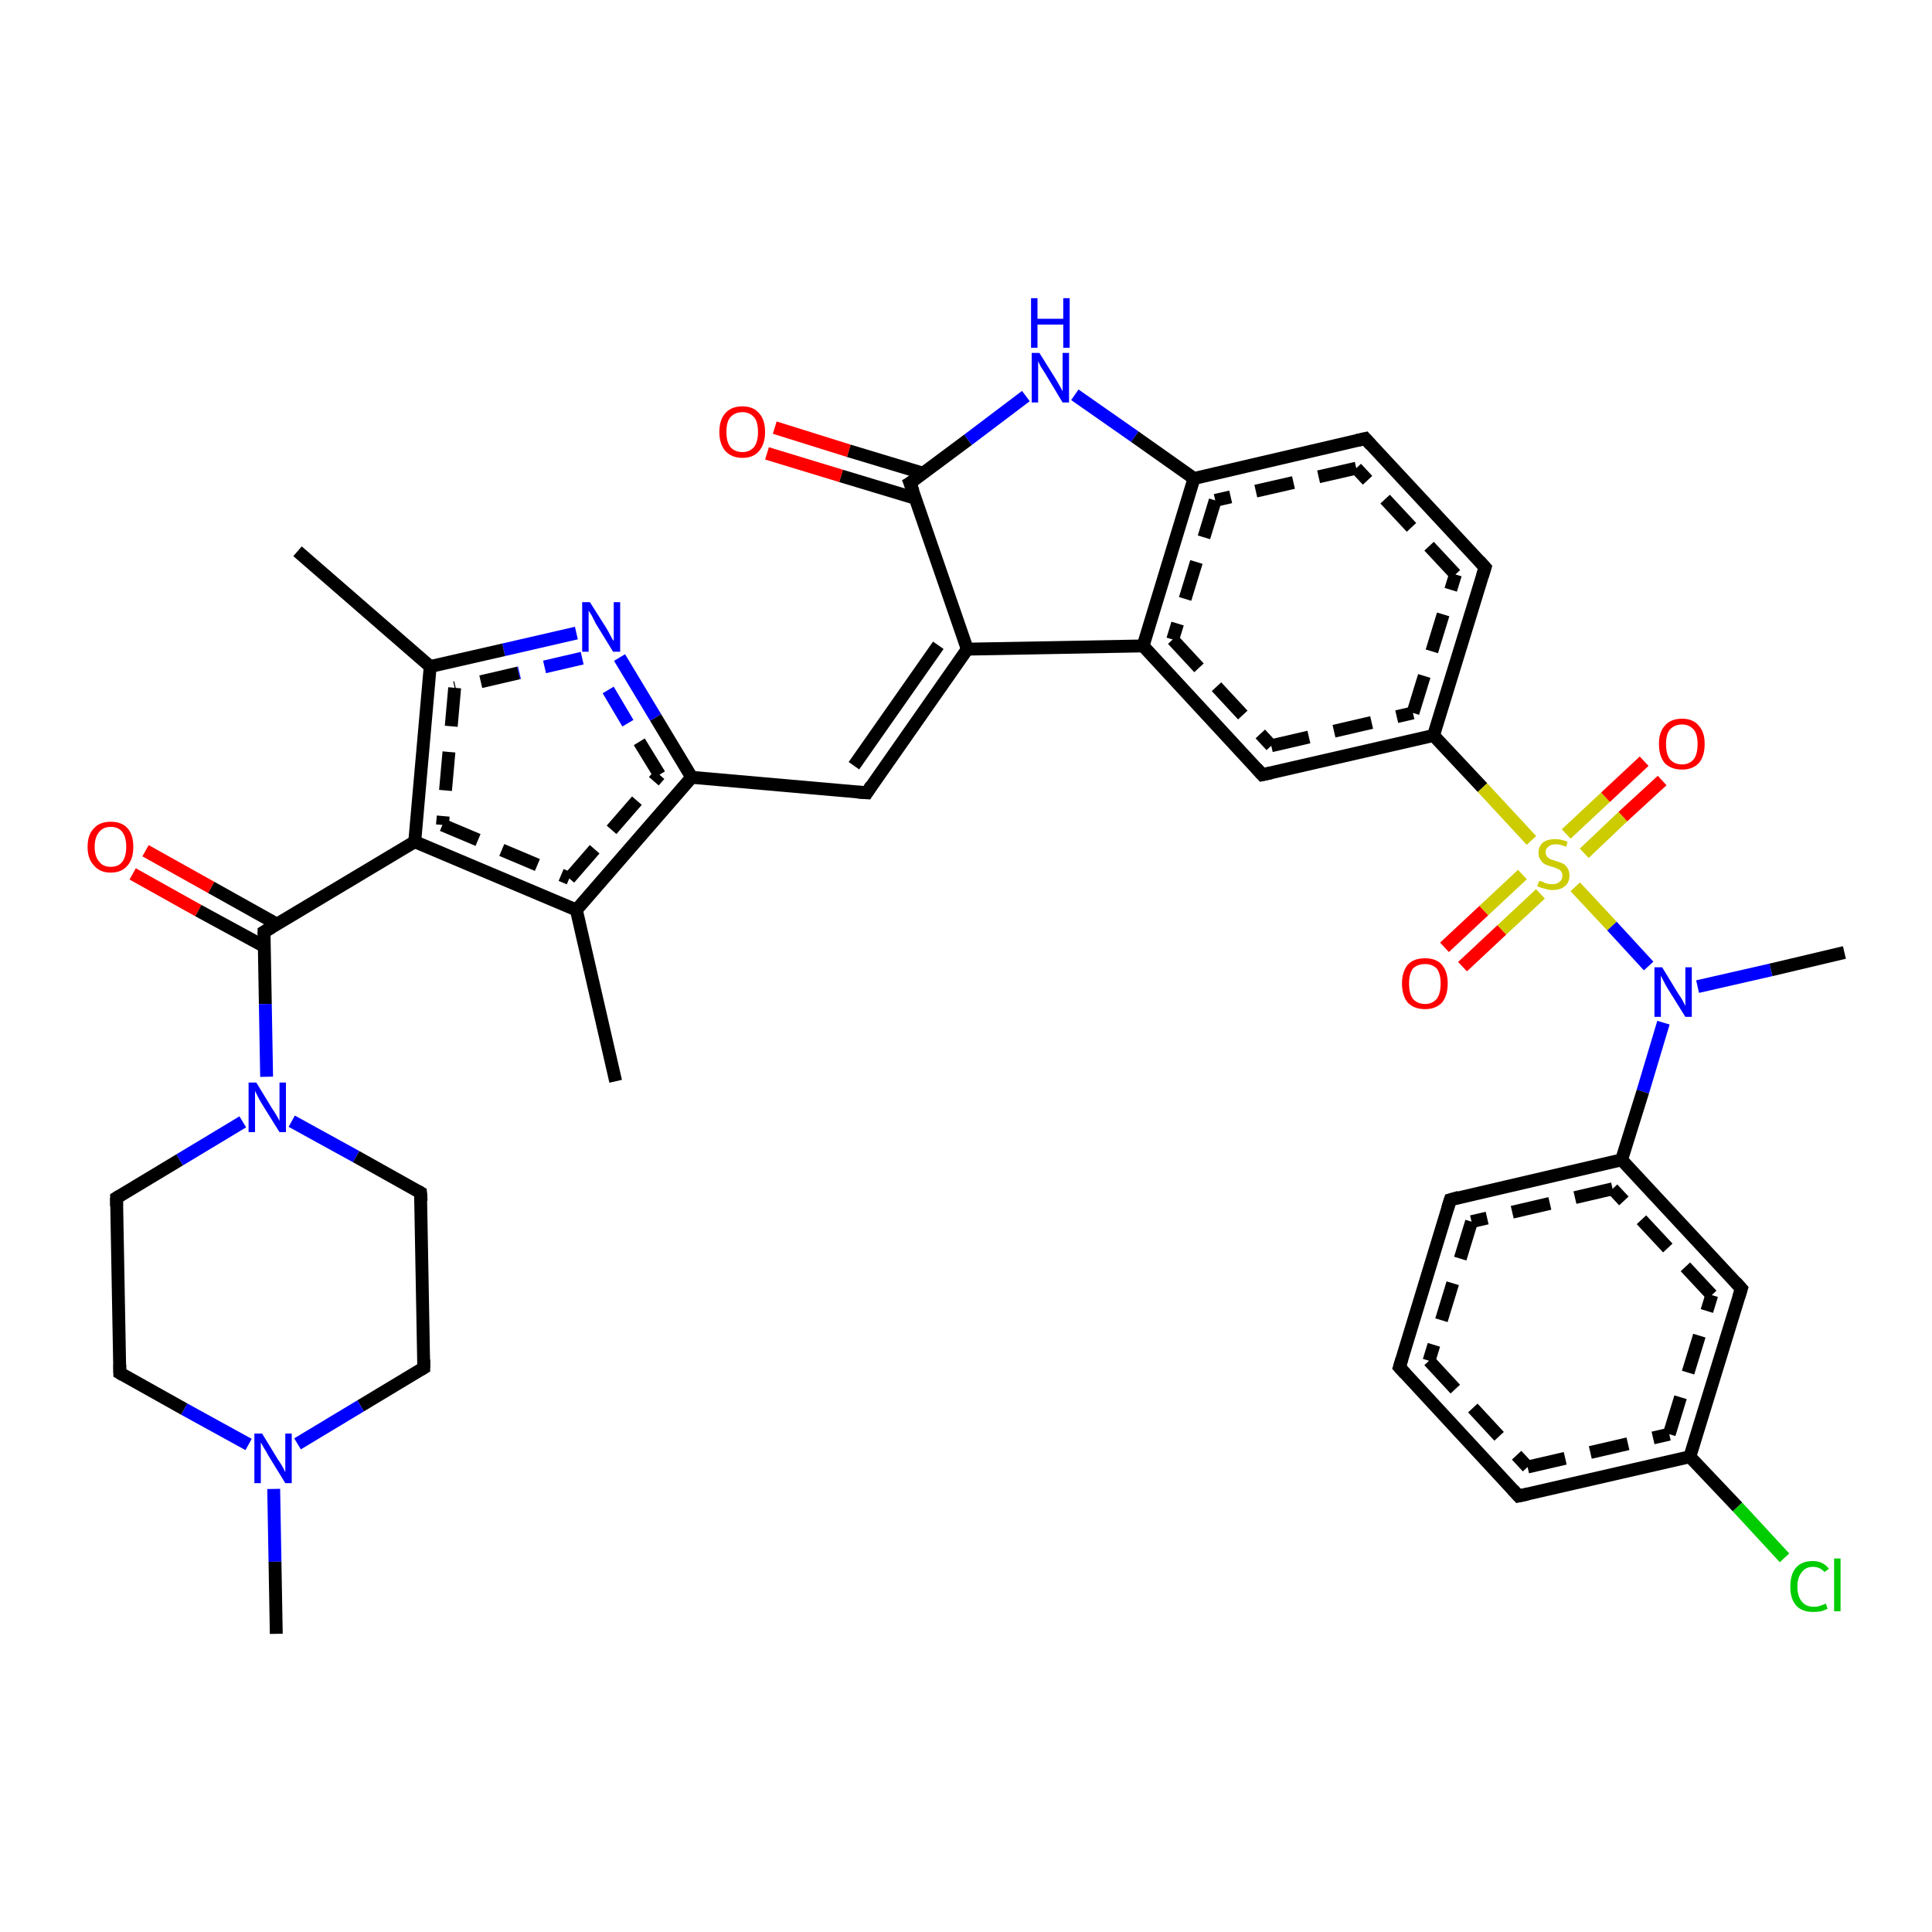 <?xml version='1.0' encoding='iso-8859-1'?>
<svg version='1.1' baseProfile='full'
              xmlns='http://www.w3.org/2000/svg'
                      xmlns:rdkit='http://www.rdkit.org/xml'
                      xmlns:xlink='http://www.w3.org/1999/xlink'
                  xml:space='preserve'
width='300px' height='300px' viewBox='0 0 300 300'>
<!-- END OF HEADER -->
<rect style='opacity:1.0;fill:#FFFFFF;stroke:none' width='300.0' height='300.0' x='0.0' y='0.0'> </rect>
<path class='bond-0 atom-0 atom-1' d='M 22.6,132.1 L 32.8,137.8' style='fill:none;fill-rule:evenodd;stroke:#FF0000;stroke-width:2.0px;stroke-linecap:butt;stroke-linejoin:miter;stroke-opacity:1' />
<path class='bond-0 atom-0 atom-1' d='M 32.8,137.8 L 43.0,143.5' style='fill:none;fill-rule:evenodd;stroke:#000000;stroke-width:2.0px;stroke-linecap:butt;stroke-linejoin:miter;stroke-opacity:1' />
<path class='bond-0 atom-0 atom-1' d='M 20.6,135.7 L 30.8,141.4' style='fill:none;fill-rule:evenodd;stroke:#FF0000;stroke-width:2.0px;stroke-linecap:butt;stroke-linejoin:miter;stroke-opacity:1' />
<path class='bond-0 atom-0 atom-1' d='M 30.8,141.4 L 41.1,147.0' style='fill:none;fill-rule:evenodd;stroke:#000000;stroke-width:2.0px;stroke-linecap:butt;stroke-linejoin:miter;stroke-opacity:1' />
<path class='bond-1 atom-1 atom-2' d='M 41.0,144.7 L 41.2,155.9' style='fill:none;fill-rule:evenodd;stroke:#000000;stroke-width:2.0px;stroke-linecap:butt;stroke-linejoin:miter;stroke-opacity:1' />
<path class='bond-1 atom-1 atom-2' d='M 41.2,155.9 L 41.4,167.2' style='fill:none;fill-rule:evenodd;stroke:#0000FF;stroke-width:2.0px;stroke-linecap:butt;stroke-linejoin:miter;stroke-opacity:1' />
<path class='bond-2 atom-2 atom-3' d='M 45.3,174.1 L 55.3,179.6' style='fill:none;fill-rule:evenodd;stroke:#0000FF;stroke-width:2.0px;stroke-linecap:butt;stroke-linejoin:miter;stroke-opacity:1' />
<path class='bond-2 atom-2 atom-3' d='M 55.3,179.6 L 65.3,185.2' style='fill:none;fill-rule:evenodd;stroke:#000000;stroke-width:2.0px;stroke-linecap:butt;stroke-linejoin:miter;stroke-opacity:1' />
<path class='bond-3 atom-3 atom-4' d='M 65.3,185.2 L 65.8,212.4' style='fill:none;fill-rule:evenodd;stroke:#000000;stroke-width:2.0px;stroke-linecap:butt;stroke-linejoin:miter;stroke-opacity:1' />
<path class='bond-4 atom-4 atom-5' d='M 65.8,212.4 L 56.0,218.3' style='fill:none;fill-rule:evenodd;stroke:#000000;stroke-width:2.0px;stroke-linecap:butt;stroke-linejoin:miter;stroke-opacity:1' />
<path class='bond-4 atom-4 atom-5' d='M 56.0,218.3 L 46.2,224.2' style='fill:none;fill-rule:evenodd;stroke:#0000FF;stroke-width:2.0px;stroke-linecap:butt;stroke-linejoin:miter;stroke-opacity:1' />
<path class='bond-5 atom-5 atom-6' d='M 42.5,231.2 L 42.7,242.5' style='fill:none;fill-rule:evenodd;stroke:#0000FF;stroke-width:2.0px;stroke-linecap:butt;stroke-linejoin:miter;stroke-opacity:1' />
<path class='bond-5 atom-5 atom-6' d='M 42.7,242.5 L 42.9,253.7' style='fill:none;fill-rule:evenodd;stroke:#000000;stroke-width:2.0px;stroke-linecap:butt;stroke-linejoin:miter;stroke-opacity:1' />
<path class='bond-6 atom-5 atom-7' d='M 38.6,224.3 L 28.6,218.8' style='fill:none;fill-rule:evenodd;stroke:#0000FF;stroke-width:2.0px;stroke-linecap:butt;stroke-linejoin:miter;stroke-opacity:1' />
<path class='bond-6 atom-5 atom-7' d='M 28.6,218.8 L 18.6,213.2' style='fill:none;fill-rule:evenodd;stroke:#000000;stroke-width:2.0px;stroke-linecap:butt;stroke-linejoin:miter;stroke-opacity:1' />
<path class='bond-7 atom-7 atom-8' d='M 18.6,213.2 L 18.1,186.0' style='fill:none;fill-rule:evenodd;stroke:#000000;stroke-width:2.0px;stroke-linecap:butt;stroke-linejoin:miter;stroke-opacity:1' />
<path class='bond-8 atom-1 atom-9' d='M 41.0,144.7 L 64.4,130.7' style='fill:none;fill-rule:evenodd;stroke:#000000;stroke-width:2.0px;stroke-linecap:butt;stroke-linejoin:miter;stroke-opacity:1' />
<path class='bond-9 atom-9 atom-10' d='M 64.4,130.7 L 89.5,141.3' style='fill:none;fill-rule:evenodd;stroke:#000000;stroke-width:2.0px;stroke-linecap:butt;stroke-linejoin:miter;stroke-opacity:1' />
<path class='bond-9 atom-9 atom-10' d='M 68.7,128.1 L 88.4,136.4' style='fill:none;fill-rule:evenodd;stroke:#000000;stroke-width:2.0px;stroke-linecap:butt;stroke-linejoin:miter;stroke-opacity:1;stroke-dasharray:6,4' />
<path class='bond-10 atom-10 atom-11' d='M 89.5,141.3 L 107.4,120.7' style='fill:none;fill-rule:evenodd;stroke:#000000;stroke-width:2.0px;stroke-linecap:butt;stroke-linejoin:miter;stroke-opacity:1' />
<path class='bond-10 atom-10 atom-11' d='M 88.4,136.4 L 102.4,120.3' style='fill:none;fill-rule:evenodd;stroke:#000000;stroke-width:2.0px;stroke-linecap:butt;stroke-linejoin:miter;stroke-opacity:1;stroke-dasharray:6,4' />
<path class='bond-11 atom-11 atom-12' d='M 107.4,120.7 L 134.6,123.1' style='fill:none;fill-rule:evenodd;stroke:#000000;stroke-width:2.0px;stroke-linecap:butt;stroke-linejoin:miter;stroke-opacity:1' />
<path class='bond-12 atom-12 atom-13' d='M 134.6,123.1 L 150.2,100.8' style='fill:none;fill-rule:evenodd;stroke:#000000;stroke-width:2.0px;stroke-linecap:butt;stroke-linejoin:miter;stroke-opacity:1' />
<path class='bond-12 atom-12 atom-13' d='M 132.6,118.9 L 145.7,100.2' style='fill:none;fill-rule:evenodd;stroke:#000000;stroke-width:2.0px;stroke-linecap:butt;stroke-linejoin:miter;stroke-opacity:1' />
<path class='bond-13 atom-13 atom-14' d='M 150.2,100.8 L 177.5,100.3' style='fill:none;fill-rule:evenodd;stroke:#000000;stroke-width:2.0px;stroke-linecap:butt;stroke-linejoin:miter;stroke-opacity:1' />
<path class='bond-14 atom-14 atom-15' d='M 177.5,100.3 L 196.0,120.3' style='fill:none;fill-rule:evenodd;stroke:#000000;stroke-width:2.0px;stroke-linecap:butt;stroke-linejoin:miter;stroke-opacity:1' />
<path class='bond-14 atom-14 atom-15' d='M 182.1,99.3 L 197.4,115.8' style='fill:none;fill-rule:evenodd;stroke:#000000;stroke-width:2.0px;stroke-linecap:butt;stroke-linejoin:miter;stroke-opacity:1;stroke-dasharray:6,4' />
<path class='bond-15 atom-15 atom-16' d='M 196.0,120.3 L 222.6,114.2' style='fill:none;fill-rule:evenodd;stroke:#000000;stroke-width:2.0px;stroke-linecap:butt;stroke-linejoin:miter;stroke-opacity:1' />
<path class='bond-15 atom-15 atom-16' d='M 197.4,115.8 L 219.4,110.7' style='fill:none;fill-rule:evenodd;stroke:#000000;stroke-width:2.0px;stroke-linecap:butt;stroke-linejoin:miter;stroke-opacity:1;stroke-dasharray:6,4' />
<path class='bond-16 atom-16 atom-17' d='M 222.6,114.2 L 230.6,88.1' style='fill:none;fill-rule:evenodd;stroke:#000000;stroke-width:2.0px;stroke-linecap:butt;stroke-linejoin:miter;stroke-opacity:1' />
<path class='bond-16 atom-16 atom-17' d='M 219.4,110.7 L 226.0,89.2' style='fill:none;fill-rule:evenodd;stroke:#000000;stroke-width:2.0px;stroke-linecap:butt;stroke-linejoin:miter;stroke-opacity:1;stroke-dasharray:6,4' />
<path class='bond-17 atom-17 atom-18' d='M 230.6,88.1 L 212.0,68.1' style='fill:none;fill-rule:evenodd;stroke:#000000;stroke-width:2.0px;stroke-linecap:butt;stroke-linejoin:miter;stroke-opacity:1' />
<path class='bond-17 atom-17 atom-18' d='M 226.0,89.2 L 210.6,72.7' style='fill:none;fill-rule:evenodd;stroke:#000000;stroke-width:2.0px;stroke-linecap:butt;stroke-linejoin:miter;stroke-opacity:1;stroke-dasharray:6,4' />
<path class='bond-18 atom-18 atom-19' d='M 212.0,68.1 L 185.4,74.3' style='fill:none;fill-rule:evenodd;stroke:#000000;stroke-width:2.0px;stroke-linecap:butt;stroke-linejoin:miter;stroke-opacity:1' />
<path class='bond-18 atom-18 atom-19' d='M 210.6,72.7 L 188.7,77.7' style='fill:none;fill-rule:evenodd;stroke:#000000;stroke-width:2.0px;stroke-linecap:butt;stroke-linejoin:miter;stroke-opacity:1;stroke-dasharray:6,4' />
<path class='bond-19 atom-19 atom-20' d='M 185.4,74.3 L 176.2,67.8' style='fill:none;fill-rule:evenodd;stroke:#000000;stroke-width:2.0px;stroke-linecap:butt;stroke-linejoin:miter;stroke-opacity:1' />
<path class='bond-19 atom-19 atom-20' d='M 176.2,67.8 L 166.9,61.3' style='fill:none;fill-rule:evenodd;stroke:#0000FF;stroke-width:2.0px;stroke-linecap:butt;stroke-linejoin:miter;stroke-opacity:1' />
<path class='bond-20 atom-20 atom-21' d='M 159.3,61.5 L 150.3,68.3' style='fill:none;fill-rule:evenodd;stroke:#0000FF;stroke-width:2.0px;stroke-linecap:butt;stroke-linejoin:miter;stroke-opacity:1' />
<path class='bond-20 atom-20 atom-21' d='M 150.3,68.3 L 141.3,75.0' style='fill:none;fill-rule:evenodd;stroke:#000000;stroke-width:2.0px;stroke-linecap:butt;stroke-linejoin:miter;stroke-opacity:1' />
<path class='bond-21 atom-21 atom-22' d='M 143.4,73.5 L 131.8,70.0' style='fill:none;fill-rule:evenodd;stroke:#000000;stroke-width:2.0px;stroke-linecap:butt;stroke-linejoin:miter;stroke-opacity:1' />
<path class='bond-21 atom-21 atom-22' d='M 131.8,70.0 L 120.3,66.4' style='fill:none;fill-rule:evenodd;stroke:#FF0000;stroke-width:2.0px;stroke-linecap:butt;stroke-linejoin:miter;stroke-opacity:1' />
<path class='bond-21 atom-21 atom-22' d='M 142.2,77.4 L 130.6,73.9' style='fill:none;fill-rule:evenodd;stroke:#000000;stroke-width:2.0px;stroke-linecap:butt;stroke-linejoin:miter;stroke-opacity:1' />
<path class='bond-21 atom-21 atom-22' d='M 130.6,73.9 L 119.1,70.4' style='fill:none;fill-rule:evenodd;stroke:#FF0000;stroke-width:2.0px;stroke-linecap:butt;stroke-linejoin:miter;stroke-opacity:1' />
<path class='bond-22 atom-16 atom-23' d='M 222.6,114.2 L 230.2,122.3' style='fill:none;fill-rule:evenodd;stroke:#000000;stroke-width:2.0px;stroke-linecap:butt;stroke-linejoin:miter;stroke-opacity:1' />
<path class='bond-22 atom-16 atom-23' d='M 230.2,122.3 L 237.8,130.5' style='fill:none;fill-rule:evenodd;stroke:#CCCC00;stroke-width:2.0px;stroke-linecap:butt;stroke-linejoin:miter;stroke-opacity:1' />
<path class='bond-23 atom-23 atom-24' d='M 236.4,135.8 L 230.4,141.4' style='fill:none;fill-rule:evenodd;stroke:#CCCC00;stroke-width:2.0px;stroke-linecap:butt;stroke-linejoin:miter;stroke-opacity:1' />
<path class='bond-23 atom-23 atom-24' d='M 230.4,141.4 L 224.3,147.1' style='fill:none;fill-rule:evenodd;stroke:#FF0000;stroke-width:2.0px;stroke-linecap:butt;stroke-linejoin:miter;stroke-opacity:1' />
<path class='bond-23 atom-23 atom-24' d='M 239.2,138.8 L 233.2,144.4' style='fill:none;fill-rule:evenodd;stroke:#CCCC00;stroke-width:2.0px;stroke-linecap:butt;stroke-linejoin:miter;stroke-opacity:1' />
<path class='bond-23 atom-23 atom-24' d='M 233.2,144.4 L 227.1,150.1' style='fill:none;fill-rule:evenodd;stroke:#FF0000;stroke-width:2.0px;stroke-linecap:butt;stroke-linejoin:miter;stroke-opacity:1' />
<path class='bond-24 atom-23 atom-25' d='M 246.0,132.5 L 252.0,126.8' style='fill:none;fill-rule:evenodd;stroke:#CCCC00;stroke-width:2.0px;stroke-linecap:butt;stroke-linejoin:miter;stroke-opacity:1' />
<path class='bond-24 atom-23 atom-25' d='M 252.0,126.8 L 258.1,121.2' style='fill:none;fill-rule:evenodd;stroke:#FF0000;stroke-width:2.0px;stroke-linecap:butt;stroke-linejoin:miter;stroke-opacity:1' />
<path class='bond-24 atom-23 atom-25' d='M 243.2,129.5 L 249.3,123.8' style='fill:none;fill-rule:evenodd;stroke:#CCCC00;stroke-width:2.0px;stroke-linecap:butt;stroke-linejoin:miter;stroke-opacity:1' />
<path class='bond-24 atom-23 atom-25' d='M 249.3,123.8 L 255.3,118.2' style='fill:none;fill-rule:evenodd;stroke:#FF0000;stroke-width:2.0px;stroke-linecap:butt;stroke-linejoin:miter;stroke-opacity:1' />
<path class='bond-25 atom-23 atom-26' d='M 244.6,137.7 L 250.3,143.8' style='fill:none;fill-rule:evenodd;stroke:#CCCC00;stroke-width:2.0px;stroke-linecap:butt;stroke-linejoin:miter;stroke-opacity:1' />
<path class='bond-25 atom-23 atom-26' d='M 250.3,143.8 L 256.0,150.0' style='fill:none;fill-rule:evenodd;stroke:#0000FF;stroke-width:2.0px;stroke-linecap:butt;stroke-linejoin:miter;stroke-opacity:1' />
<path class='bond-26 atom-26 atom-27' d='M 258.3,158.8 L 255.1,169.5' style='fill:none;fill-rule:evenodd;stroke:#0000FF;stroke-width:2.0px;stroke-linecap:butt;stroke-linejoin:miter;stroke-opacity:1' />
<path class='bond-26 atom-26 atom-27' d='M 255.1,169.5 L 251.8,180.1' style='fill:none;fill-rule:evenodd;stroke:#000000;stroke-width:2.0px;stroke-linecap:butt;stroke-linejoin:miter;stroke-opacity:1' />
<path class='bond-27 atom-27 atom-28' d='M 251.8,180.1 L 225.2,186.3' style='fill:none;fill-rule:evenodd;stroke:#000000;stroke-width:2.0px;stroke-linecap:butt;stroke-linejoin:miter;stroke-opacity:1' />
<path class='bond-27 atom-27 atom-28' d='M 250.4,184.6 L 228.5,189.7' style='fill:none;fill-rule:evenodd;stroke:#000000;stroke-width:2.0px;stroke-linecap:butt;stroke-linejoin:miter;stroke-opacity:1;stroke-dasharray:6,4' />
<path class='bond-28 atom-28 atom-29' d='M 225.2,186.3 L 217.3,212.3' style='fill:none;fill-rule:evenodd;stroke:#000000;stroke-width:2.0px;stroke-linecap:butt;stroke-linejoin:miter;stroke-opacity:1' />
<path class='bond-28 atom-28 atom-29' d='M 228.5,189.7 L 221.9,211.3' style='fill:none;fill-rule:evenodd;stroke:#000000;stroke-width:2.0px;stroke-linecap:butt;stroke-linejoin:miter;stroke-opacity:1;stroke-dasharray:6,4' />
<path class='bond-29 atom-29 atom-30' d='M 217.3,212.3 L 235.8,232.3' style='fill:none;fill-rule:evenodd;stroke:#000000;stroke-width:2.0px;stroke-linecap:butt;stroke-linejoin:miter;stroke-opacity:1' />
<path class='bond-29 atom-29 atom-30' d='M 221.9,211.3 L 237.2,227.8' style='fill:none;fill-rule:evenodd;stroke:#000000;stroke-width:2.0px;stroke-linecap:butt;stroke-linejoin:miter;stroke-opacity:1;stroke-dasharray:6,4' />
<path class='bond-30 atom-30 atom-31' d='M 235.8,232.3 L 262.4,226.2' style='fill:none;fill-rule:evenodd;stroke:#000000;stroke-width:2.0px;stroke-linecap:butt;stroke-linejoin:miter;stroke-opacity:1' />
<path class='bond-30 atom-30 atom-31' d='M 237.2,227.8 L 259.2,222.7' style='fill:none;fill-rule:evenodd;stroke:#000000;stroke-width:2.0px;stroke-linecap:butt;stroke-linejoin:miter;stroke-opacity:1;stroke-dasharray:6,4' />
<path class='bond-31 atom-31 atom-32' d='M 262.4,226.2 L 269.8,234.0' style='fill:none;fill-rule:evenodd;stroke:#000000;stroke-width:2.0px;stroke-linecap:butt;stroke-linejoin:miter;stroke-opacity:1' />
<path class='bond-31 atom-31 atom-32' d='M 269.8,234.0 L 277.1,241.9' style='fill:none;fill-rule:evenodd;stroke:#00CC00;stroke-width:2.0px;stroke-linecap:butt;stroke-linejoin:miter;stroke-opacity:1' />
<path class='bond-32 atom-31 atom-33' d='M 262.4,226.2 L 270.4,200.1' style='fill:none;fill-rule:evenodd;stroke:#000000;stroke-width:2.0px;stroke-linecap:butt;stroke-linejoin:miter;stroke-opacity:1' />
<path class='bond-32 atom-31 atom-33' d='M 259.2,222.7 L 265.8,201.1' style='fill:none;fill-rule:evenodd;stroke:#000000;stroke-width:2.0px;stroke-linecap:butt;stroke-linejoin:miter;stroke-opacity:1;stroke-dasharray:6,4' />
<path class='bond-33 atom-26 atom-34' d='M 263.6,153.2 L 275.0,150.6' style='fill:none;fill-rule:evenodd;stroke:#0000FF;stroke-width:2.0px;stroke-linecap:butt;stroke-linejoin:miter;stroke-opacity:1' />
<path class='bond-33 atom-26 atom-34' d='M 275.0,150.6 L 286.4,147.9' style='fill:none;fill-rule:evenodd;stroke:#000000;stroke-width:2.0px;stroke-linecap:butt;stroke-linejoin:miter;stroke-opacity:1' />
<path class='bond-34 atom-11 atom-35' d='M 107.4,120.7 L 101.8,111.4' style='fill:none;fill-rule:evenodd;stroke:#000000;stroke-width:2.0px;stroke-linecap:butt;stroke-linejoin:miter;stroke-opacity:1' />
<path class='bond-34 atom-11 atom-35' d='M 101.8,111.4 L 96.2,102.1' style='fill:none;fill-rule:evenodd;stroke:#0000FF;stroke-width:2.0px;stroke-linecap:butt;stroke-linejoin:miter;stroke-opacity:1' />
<path class='bond-34 atom-11 atom-35' d='M 102.4,120.3 L 97.5,112.3' style='fill:none;fill-rule:evenodd;stroke:#000000;stroke-width:2.0px;stroke-linecap:butt;stroke-linejoin:miter;stroke-opacity:1;stroke-dasharray:6,4' />
<path class='bond-34 atom-11 atom-35' d='M 97.5,112.3 L 92.7,104.2' style='fill:none;fill-rule:evenodd;stroke:#0000FF;stroke-width:2.0px;stroke-linecap:butt;stroke-linejoin:miter;stroke-opacity:1;stroke-dasharray:6,4' />
<path class='bond-35 atom-35 atom-36' d='M 89.5,98.3 L 78.2,100.9' style='fill:none;fill-rule:evenodd;stroke:#0000FF;stroke-width:2.0px;stroke-linecap:butt;stroke-linejoin:miter;stroke-opacity:1' />
<path class='bond-35 atom-35 atom-36' d='M 78.2,100.9 L 66.8,103.5' style='fill:none;fill-rule:evenodd;stroke:#000000;stroke-width:2.0px;stroke-linecap:butt;stroke-linejoin:miter;stroke-opacity:1' />
<path class='bond-35 atom-35 atom-36' d='M 90.4,102.2 L 80.5,104.5' style='fill:none;fill-rule:evenodd;stroke:#0000FF;stroke-width:2.0px;stroke-linecap:butt;stroke-linejoin:miter;stroke-opacity:1;stroke-dasharray:6,4' />
<path class='bond-35 atom-35 atom-36' d='M 80.5,104.5 L 70.6,106.8' style='fill:none;fill-rule:evenodd;stroke:#000000;stroke-width:2.0px;stroke-linecap:butt;stroke-linejoin:miter;stroke-opacity:1;stroke-dasharray:6,4' />
<path class='bond-36 atom-36 atom-37' d='M 66.8,103.5 L 46.2,85.6' style='fill:none;fill-rule:evenodd;stroke:#000000;stroke-width:2.0px;stroke-linecap:butt;stroke-linejoin:miter;stroke-opacity:1' />
<path class='bond-37 atom-10 atom-38' d='M 89.5,141.3 L 95.6,167.9' style='fill:none;fill-rule:evenodd;stroke:#000000;stroke-width:2.0px;stroke-linecap:butt;stroke-linejoin:miter;stroke-opacity:1' />
<path class='bond-38 atom-8 atom-2' d='M 18.1,186.0 L 27.9,180.1' style='fill:none;fill-rule:evenodd;stroke:#000000;stroke-width:2.0px;stroke-linecap:butt;stroke-linejoin:miter;stroke-opacity:1' />
<path class='bond-38 atom-8 atom-2' d='M 27.9,180.1 L 37.7,174.2' style='fill:none;fill-rule:evenodd;stroke:#0000FF;stroke-width:2.0px;stroke-linecap:butt;stroke-linejoin:miter;stroke-opacity:1' />
<path class='bond-39 atom-19 atom-14' d='M 185.4,74.3 L 177.5,100.3' style='fill:none;fill-rule:evenodd;stroke:#000000;stroke-width:2.0px;stroke-linecap:butt;stroke-linejoin:miter;stroke-opacity:1' />
<path class='bond-39 atom-19 atom-14' d='M 188.7,77.7 L 182.1,99.3' style='fill:none;fill-rule:evenodd;stroke:#000000;stroke-width:2.0px;stroke-linecap:butt;stroke-linejoin:miter;stroke-opacity:1;stroke-dasharray:6,4' />
<path class='bond-40 atom-21 atom-13' d='M 141.3,75.0 L 150.2,100.8' style='fill:none;fill-rule:evenodd;stroke:#000000;stroke-width:2.0px;stroke-linecap:butt;stroke-linejoin:miter;stroke-opacity:1' />
<path class='bond-41 atom-33 atom-27' d='M 270.4,200.1 L 251.8,180.1' style='fill:none;fill-rule:evenodd;stroke:#000000;stroke-width:2.0px;stroke-linecap:butt;stroke-linejoin:miter;stroke-opacity:1' />
<path class='bond-41 atom-33 atom-27' d='M 265.8,201.1 L 250.4,184.6' style='fill:none;fill-rule:evenodd;stroke:#000000;stroke-width:2.0px;stroke-linecap:butt;stroke-linejoin:miter;stroke-opacity:1;stroke-dasharray:6,4' />
<path class='bond-42 atom-36 atom-9' d='M 66.8,103.5 L 64.4,130.7' style='fill:none;fill-rule:evenodd;stroke:#000000;stroke-width:2.0px;stroke-linecap:butt;stroke-linejoin:miter;stroke-opacity:1' />
<path class='bond-42 atom-36 atom-9' d='M 70.6,106.8 L 68.7,128.1' style='fill:none;fill-rule:evenodd;stroke:#000000;stroke-width:2.0px;stroke-linecap:butt;stroke-linejoin:miter;stroke-opacity:1;stroke-dasharray:6,4' />
<path d='M 41.0,145.2 L 41.0,144.7 L 42.2,144.0' style='fill:none;stroke:#000000;stroke-width:2.0px;stroke-linecap:butt;stroke-linejoin:miter;stroke-opacity:1;' />
<path d='M 64.8,184.9 L 65.3,185.2 L 65.4,186.5' style='fill:none;stroke:#000000;stroke-width:2.0px;stroke-linecap:butt;stroke-linejoin:miter;stroke-opacity:1;' />
<path d='M 65.8,211.1 L 65.8,212.4 L 65.3,212.7' style='fill:none;stroke:#000000;stroke-width:2.0px;stroke-linecap:butt;stroke-linejoin:miter;stroke-opacity:1;' />
<path d='M 19.1,213.5 L 18.6,213.2 L 18.6,211.9' style='fill:none;stroke:#000000;stroke-width:2.0px;stroke-linecap:butt;stroke-linejoin:miter;stroke-opacity:1;' />
<path d='M 18.1,187.3 L 18.1,186.0 L 18.6,185.7' style='fill:none;stroke:#000000;stroke-width:2.0px;stroke-linecap:butt;stroke-linejoin:miter;stroke-opacity:1;' />
<path d='M 133.2,123.0 L 134.6,123.1 L 135.3,122.0' style='fill:none;stroke:#000000;stroke-width:2.0px;stroke-linecap:butt;stroke-linejoin:miter;stroke-opacity:1;' />
<path d='M 195.1,119.3 L 196.0,120.3 L 197.4,120.0' style='fill:none;stroke:#000000;stroke-width:2.0px;stroke-linecap:butt;stroke-linejoin:miter;stroke-opacity:1;' />
<path d='M 230.2,89.4 L 230.6,88.1 L 229.7,87.1' style='fill:none;stroke:#000000;stroke-width:2.0px;stroke-linecap:butt;stroke-linejoin:miter;stroke-opacity:1;' />
<path d='M 212.9,69.1 L 212.0,68.1 L 210.7,68.4' style='fill:none;stroke:#000000;stroke-width:2.0px;stroke-linecap:butt;stroke-linejoin:miter;stroke-opacity:1;' />
<path d='M 141.8,74.7 L 141.3,75.0 L 141.8,76.3' style='fill:none;stroke:#000000;stroke-width:2.0px;stroke-linecap:butt;stroke-linejoin:miter;stroke-opacity:1;' />
<path d='M 226.6,185.9 L 225.2,186.3 L 224.8,187.6' style='fill:none;stroke:#000000;stroke-width:2.0px;stroke-linecap:butt;stroke-linejoin:miter;stroke-opacity:1;' />
<path d='M 217.7,211.0 L 217.3,212.3 L 218.2,213.3' style='fill:none;stroke:#000000;stroke-width:2.0px;stroke-linecap:butt;stroke-linejoin:miter;stroke-opacity:1;' />
<path d='M 234.9,231.3 L 235.8,232.3 L 237.2,232.0' style='fill:none;stroke:#000000;stroke-width:2.0px;stroke-linecap:butt;stroke-linejoin:miter;stroke-opacity:1;' />
<path d='M 270.0,201.4 L 270.4,200.1 L 269.5,199.1' style='fill:none;stroke:#000000;stroke-width:2.0px;stroke-linecap:butt;stroke-linejoin:miter;stroke-opacity:1;' />
<path class='atom-0' d='M 13.6 131.5
Q 13.6 129.6, 14.6 128.6
Q 15.5 127.6, 17.2 127.6
Q 18.9 127.6, 19.8 128.6
Q 20.7 129.6, 20.7 131.5
Q 20.7 133.4, 19.8 134.4
Q 18.9 135.5, 17.2 135.5
Q 15.5 135.5, 14.6 134.4
Q 13.6 133.4, 13.6 131.5
M 17.2 134.6
Q 18.4 134.6, 19.0 133.8
Q 19.6 133.0, 19.6 131.5
Q 19.6 130.0, 19.0 129.2
Q 18.4 128.4, 17.2 128.4
Q 16.0 128.4, 15.4 129.2
Q 14.7 130.0, 14.7 131.5
Q 14.7 133.0, 15.4 133.8
Q 16.0 134.6, 17.2 134.6
' fill='#FF0000'/>
<path class='atom-2' d='M 39.8 168.1
L 42.3 172.2
Q 42.6 172.6, 43.0 173.3
Q 43.4 174.0, 43.4 174.1
L 43.4 168.1
L 44.4 168.1
L 44.4 175.8
L 43.4 175.8
L 40.6 171.3
Q 40.3 170.8, 40.0 170.2
Q 39.7 169.6, 39.6 169.4
L 39.6 175.8
L 38.6 175.8
L 38.6 168.1
L 39.8 168.1
' fill='#0000FF'/>
<path class='atom-5' d='M 40.7 222.6
L 43.2 226.7
Q 43.5 227.1, 43.9 227.8
Q 44.3 228.6, 44.3 228.6
L 44.3 222.6
L 45.3 222.6
L 45.3 230.3
L 44.3 230.3
L 41.6 225.9
Q 41.3 225.3, 40.9 224.7
Q 40.6 224.1, 40.5 224.0
L 40.5 230.3
L 39.5 230.3
L 39.5 222.6
L 40.7 222.6
' fill='#0000FF'/>
<path class='atom-20' d='M 161.4 54.8
L 163.9 58.8
Q 164.2 59.3, 164.6 60.0
Q 165.0 60.7, 165.0 60.8
L 165.0 54.8
L 166.0 54.8
L 166.0 62.5
L 165.0 62.5
L 162.3 58.0
Q 162.0 57.5, 161.6 56.9
Q 161.3 56.3, 161.2 56.1
L 161.2 62.5
L 160.2 62.5
L 160.2 54.8
L 161.4 54.8
' fill='#0000FF'/>
<path class='atom-20' d='M 160.1 46.3
L 161.1 46.3
L 161.1 49.5
L 165.1 49.5
L 165.1 46.3
L 166.1 46.3
L 166.1 54.0
L 165.1 54.0
L 165.1 50.4
L 161.1 50.4
L 161.1 54.0
L 160.1 54.0
L 160.1 46.3
' fill='#0000FF'/>
<path class='atom-22' d='M 111.7 67.1
Q 111.7 65.2, 112.6 64.2
Q 113.5 63.1, 115.3 63.1
Q 117.0 63.1, 117.9 64.2
Q 118.8 65.2, 118.8 67.1
Q 118.8 68.9, 117.9 70.0
Q 117.0 71.1, 115.3 71.1
Q 113.6 71.1, 112.6 70.0
Q 111.7 68.9, 111.7 67.1
M 115.3 70.2
Q 116.4 70.2, 117.1 69.4
Q 117.7 68.6, 117.7 67.1
Q 117.7 65.5, 117.1 64.8
Q 116.4 64.0, 115.3 64.0
Q 114.1 64.0, 113.4 64.8
Q 112.8 65.5, 112.8 67.1
Q 112.8 68.6, 113.4 69.4
Q 114.1 70.2, 115.3 70.2
' fill='#FF0000'/>
<path class='atom-23' d='M 239.0 136.8
Q 239.1 136.8, 239.5 136.9
Q 239.8 137.1, 240.2 137.2
Q 240.6 137.3, 241.0 137.3
Q 241.8 137.3, 242.2 136.9
Q 242.6 136.6, 242.6 136.0
Q 242.6 135.5, 242.4 135.3
Q 242.2 135.0, 241.8 134.9
Q 241.5 134.7, 241.0 134.6
Q 240.3 134.4, 239.9 134.2
Q 239.5 134.0, 239.2 133.5
Q 238.9 133.1, 238.9 132.4
Q 238.9 131.5, 239.5 130.9
Q 240.2 130.3, 241.5 130.3
Q 242.4 130.3, 243.4 130.7
L 243.2 131.5
Q 242.3 131.1, 241.6 131.1
Q 240.8 131.1, 240.4 131.5
Q 240.0 131.8, 240.0 132.3
Q 240.0 132.7, 240.2 133.0
Q 240.4 133.2, 240.7 133.4
Q 241.0 133.5, 241.6 133.7
Q 242.3 133.9, 242.7 134.1
Q 243.1 134.3, 243.4 134.8
Q 243.7 135.2, 243.7 136.0
Q 243.7 137.0, 243.0 137.6
Q 242.3 138.2, 241.1 138.2
Q 240.4 138.2, 239.9 138.0
Q 239.3 137.9, 238.7 137.6
L 239.0 136.8
' fill='#CCCC00'/>
<path class='atom-24' d='M 217.7 152.7
Q 217.7 150.9, 218.6 149.8
Q 219.5 148.8, 221.3 148.8
Q 223.0 148.8, 223.9 149.8
Q 224.8 150.9, 224.8 152.7
Q 224.8 154.6, 223.9 155.7
Q 222.9 156.7, 221.3 156.7
Q 219.6 156.7, 218.6 155.7
Q 217.7 154.6, 217.7 152.7
M 221.3 155.9
Q 222.4 155.9, 223.1 155.1
Q 223.7 154.3, 223.7 152.7
Q 223.7 151.2, 223.1 150.4
Q 222.4 149.7, 221.3 149.7
Q 220.1 149.7, 219.4 150.4
Q 218.8 151.2, 218.8 152.7
Q 218.8 154.3, 219.4 155.1
Q 220.1 155.9, 221.3 155.9
' fill='#FF0000'/>
<path class='atom-25' d='M 257.6 115.5
Q 257.6 113.7, 258.5 112.7
Q 259.4 111.6, 261.2 111.6
Q 262.9 111.6, 263.8 112.7
Q 264.7 113.7, 264.7 115.5
Q 264.7 117.4, 263.8 118.5
Q 262.8 119.5, 261.2 119.5
Q 259.5 119.5, 258.5 118.5
Q 257.6 117.4, 257.6 115.5
M 261.2 118.7
Q 262.3 118.7, 263.0 117.9
Q 263.6 117.1, 263.6 115.5
Q 263.6 114.0, 263.0 113.3
Q 262.3 112.5, 261.2 112.5
Q 260.0 112.5, 259.3 113.3
Q 258.7 114.0, 258.7 115.5
Q 258.7 117.1, 259.3 117.9
Q 260.0 118.7, 261.2 118.7
' fill='#FF0000'/>
<path class='atom-26' d='M 258.1 150.2
L 260.6 154.3
Q 260.9 154.7, 261.3 155.4
Q 261.7 156.2, 261.7 156.2
L 261.7 150.2
L 262.7 150.2
L 262.7 157.9
L 261.7 157.9
L 258.9 153.4
Q 258.6 152.9, 258.3 152.3
Q 258.0 151.7, 257.9 151.5
L 257.9 157.9
L 256.9 157.9
L 256.9 150.2
L 258.1 150.2
' fill='#0000FF'/>
<path class='atom-32' d='M 278.0 246.4
Q 278.0 244.4, 278.9 243.4
Q 279.8 242.4, 281.5 242.4
Q 283.1 242.4, 284.0 243.6
L 283.3 244.1
Q 282.6 243.3, 281.5 243.3
Q 280.4 243.3, 279.8 244.1
Q 279.1 244.9, 279.1 246.4
Q 279.1 247.9, 279.8 248.7
Q 280.4 249.5, 281.7 249.5
Q 282.5 249.5, 283.5 249.0
L 283.8 249.8
Q 283.4 250.0, 282.8 250.2
Q 282.2 250.3, 281.5 250.3
Q 279.8 250.3, 278.9 249.3
Q 278.0 248.3, 278.0 246.4
' fill='#00CC00'/>
<path class='atom-32' d='M 284.8 242.0
L 285.8 242.0
L 285.8 250.2
L 284.8 250.2
L 284.8 242.0
' fill='#00CC00'/>
<path class='atom-35' d='M 91.6 93.5
L 94.2 97.6
Q 94.4 98.0, 94.8 98.7
Q 95.2 99.5, 95.3 99.5
L 95.3 93.5
L 96.3 93.5
L 96.3 101.2
L 95.2 101.2
L 92.5 96.8
Q 92.2 96.2, 91.9 95.6
Q 91.5 95.0, 91.4 94.8
L 91.4 101.2
L 90.4 101.2
L 90.4 93.5
L 91.6 93.5
' fill='#0000FF'/>
</svg>
